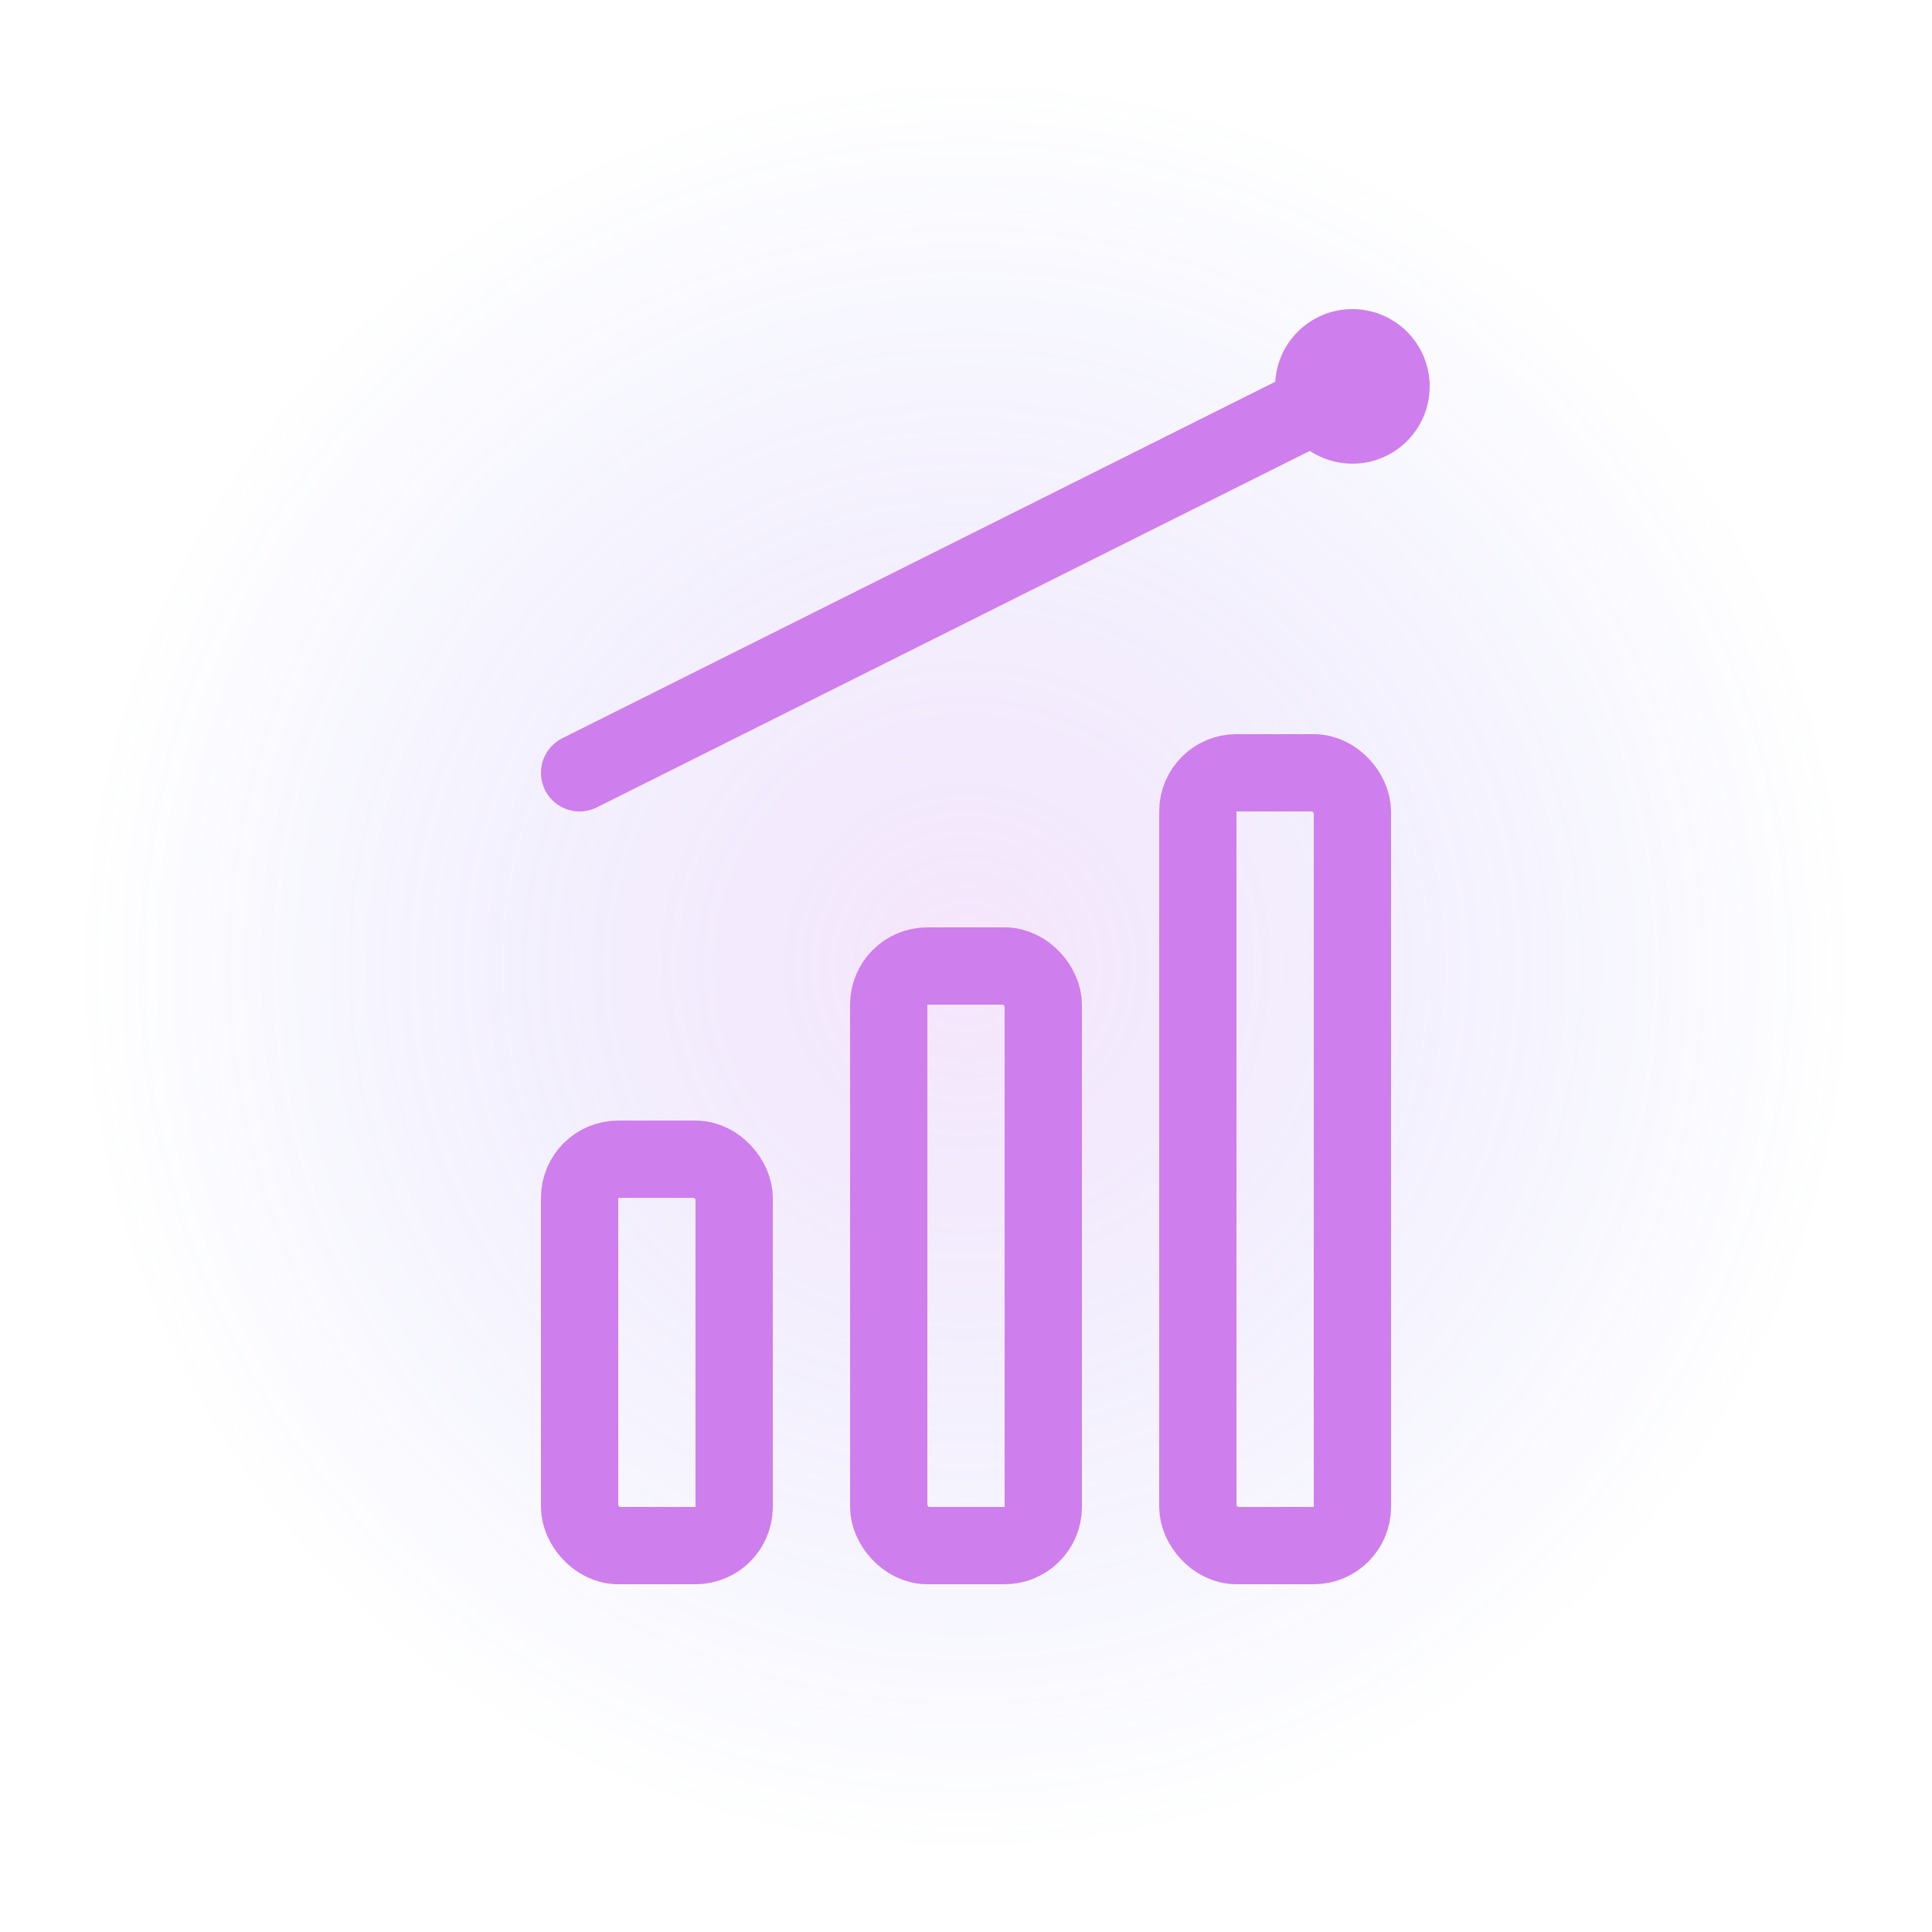 <?xml version="1.0" encoding="UTF-8"?>
<svg width="50" height="50" viewBox="0 0 50 50" fill="none" xmlns="http://www.w3.org/2000/svg">
  <circle cx="25" cy="25" r="23" fill="url(#paint0_radial)" />
  <rect x="15" y="30" width="4" height="10" rx="1" stroke="#CF7EED" stroke-width="2" fill="none"/>
  <rect x="23" y="25" width="4" height="15" rx="1" stroke="#CF7EED" stroke-width="2" fill="none"/>
  <rect x="31" y="20" width="4" height="20" rx="1" stroke="#CF7EED" stroke-width="2" fill="none"/>
  <path d="M15 20L35 10" stroke="#CF7EED" stroke-width="2" stroke-linecap="round"/>
  <circle cx="35" cy="10" r="2" fill="#CF7EED"/>
  <defs>
    <radialGradient id="paint0_radial" cx="0" cy="0" r="1" gradientUnits="userSpaceOnUse" gradientTransform="translate(25 25) rotate(90) scale(23)">
      <stop stop-color="#CF7EED" stop-opacity="0.2"/>
      <stop offset="1" stop-color="#4F60FA" stop-opacity="0"/>
    </radialGradient>
  </defs>
</svg>
